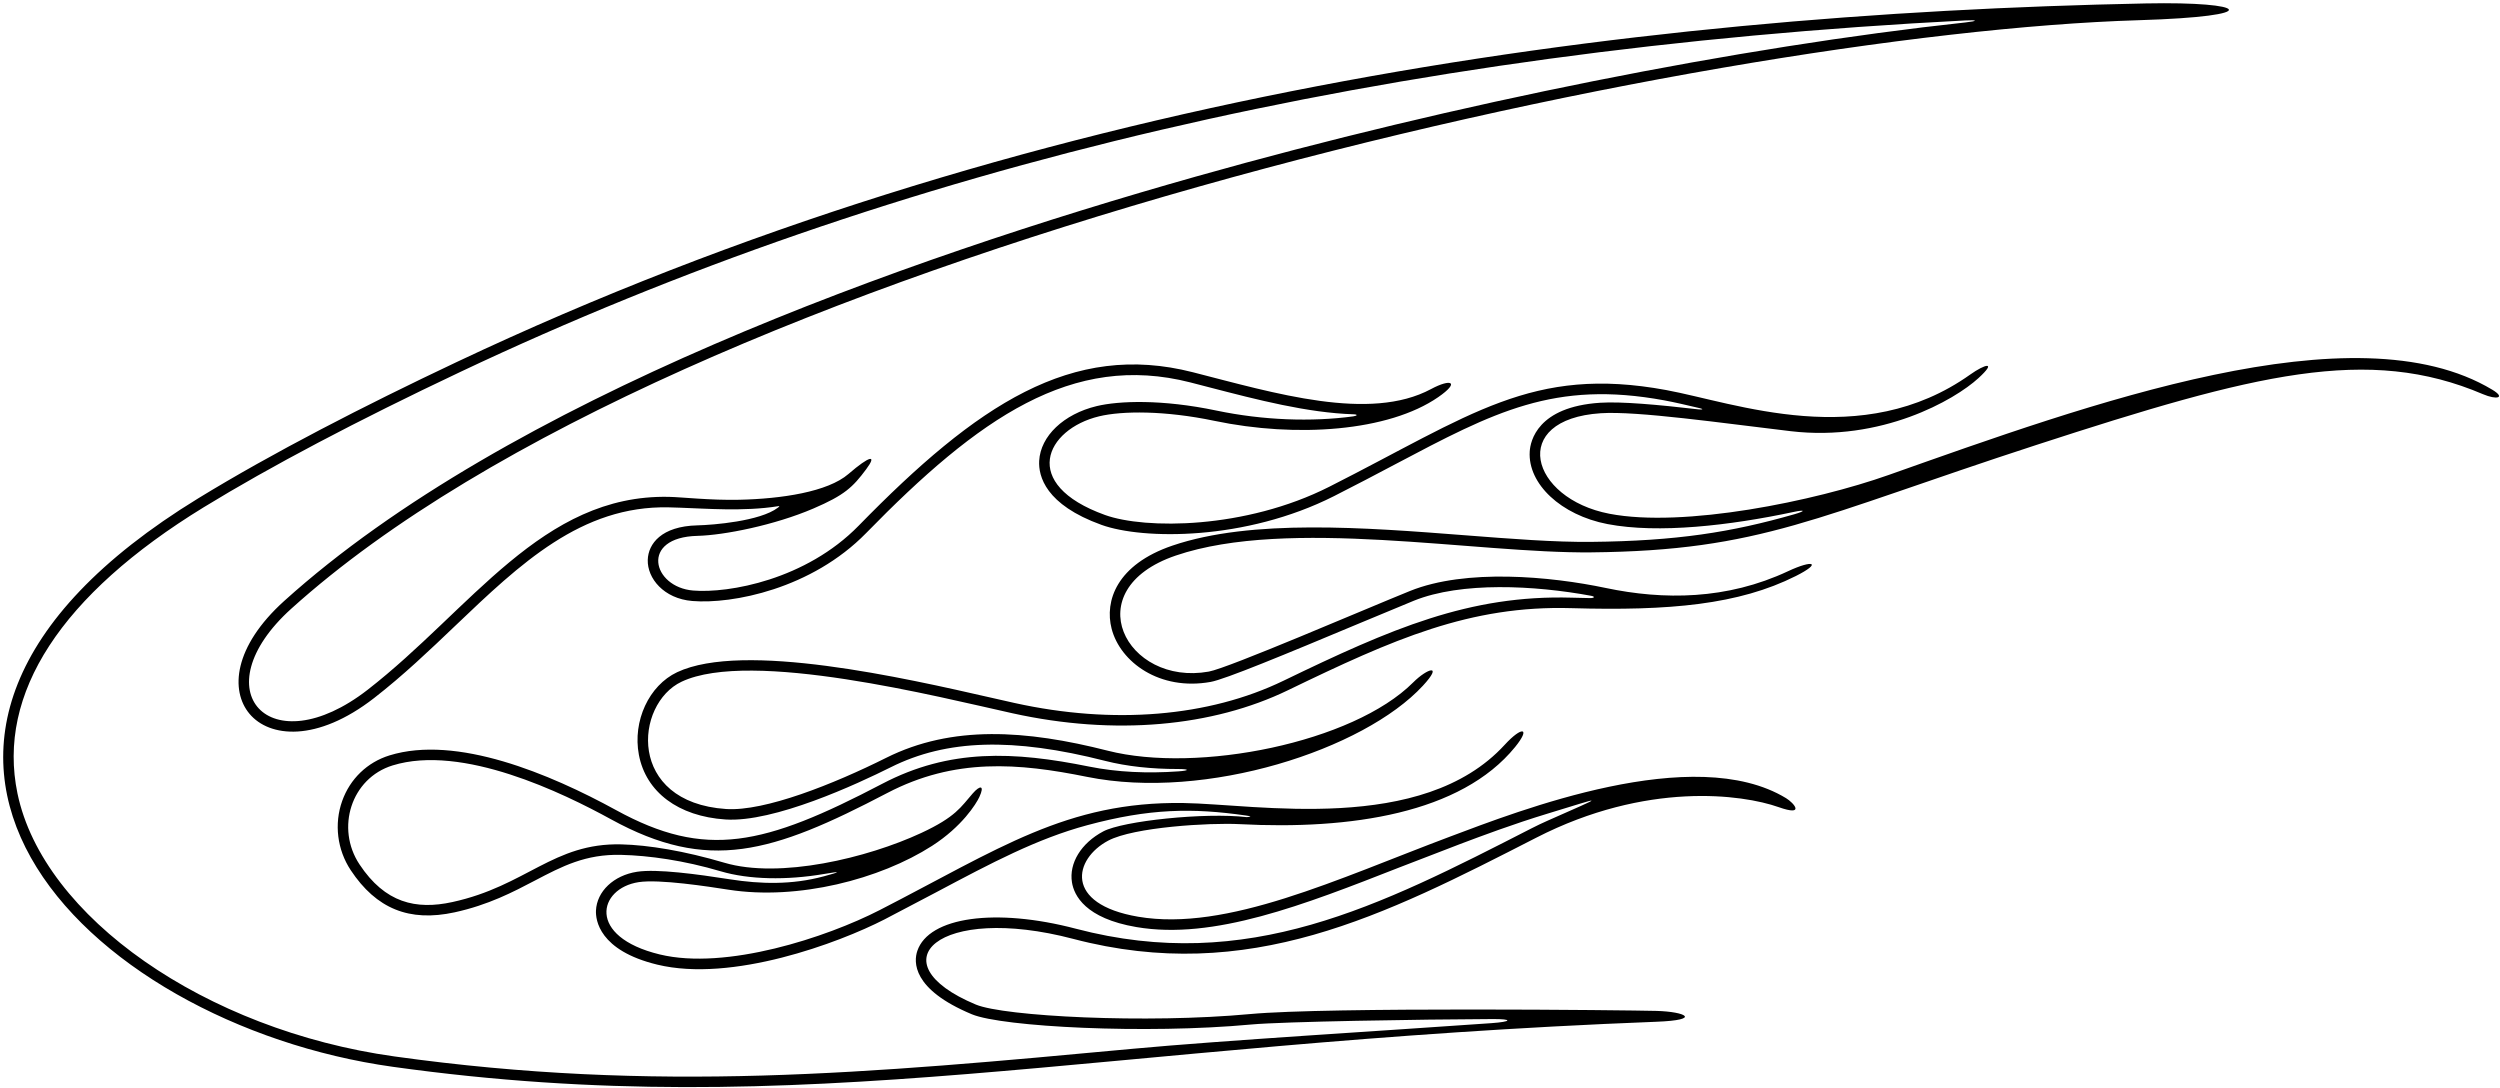 <?xml version="1.0" encoding="UTF-8"?>
<svg xmlns="http://www.w3.org/2000/svg" xmlns:xlink="http://www.w3.org/1999/xlink" width="524pt" height="228pt" viewBox="0 0 524 228" version="1.1">
<g id="surface1">
<path style=" stroke:none;fill-rule:nonzero;fill:rgb(0%,0%,0%);fill-opacity:1;" d="M 522.383 81.684 C 493.562 64.375 437.73 84.738 395.871 99.551 C 380.309 105.059 352.883 110.68 337.336 107.684 C 320.672 104.477 316.148 87.879 335.523 86.613 C 343.188 86.113 360.977 88.684 375.355 90.379 C 394.332 92.617 409.645 83.875 414.688 79.25 C 418.688 75.586 416.02 76.328 412.984 78.488 C 390.238 94.668 363.711 84.426 349.23 81.754 C 321.105 76.562 308.293 87.02 278.625 102.02 C 260.988 110.938 240 110.961 231.621 107.945 C 213.633 101.469 219.191 89.961 230.371 87.262 C 235.203 86.094 244.18 86.039 254.516 88.203 C 271.73 91.816 291.043 90.43 301.438 83.25 C 306.129 80.008 304.117 79.309 299.965 81.539 C 287.078 88.461 267.133 82.391 250.02 78.02 C 224.68 71.551 204.832 84.734 179.977 110.184 C 168.922 121.504 152.754 124.391 145.289 123.777 C 136.73 123.074 134.051 112.605 146.195 112.316 C 151.754 112.184 162.352 110.074 170.477 106.59 C 177.004 103.789 178.734 102.145 181.562 98.34 C 183.891 95.203 182.359 95.445 177.828 99.355 C 173.496 103.098 163.816 104.555 154.938 104.75 C 148.863 104.883 142.957 104.199 140.191 104.141 C 113.594 103.574 98.73 127.738 77.062 144.574 C 56.547 160.512 42.039 144.73 61.062 127.574 C 143.387 53.332 357.016 7.02 448.23 4.238 C 475.23 3.418 471.242 0.285 449.742 0.719 C 340.008 2.93 214.684 19.633 95.594 75.945 C 76.316 85.059 57.094 94.934 41.555 104.449 C -41.637 155.41 17.586 214.566 82.348 223.605 C 168.695 235.652 228.734 218.75 347.191 214.16 C 356.758 213.789 353.355 212.055 347.191 211.887 C 341.023 211.723 278.195 211.047 262.027 212.547 C 240.207 214.574 210.48 213.035 204.551 210.562 C 183.398 201.738 196.672 189.355 224.945 196.789 C 261.738 206.457 290.098 191.93 322.008 175.578 C 345.109 163.738 365.203 166.492 372.789 169.172 C 378.457 171.172 376.027 168.309 374.359 167.297 C 355.027 155.562 318.238 169.984 303.902 175.363 C 280.371 184.199 257.152 195.32 238.555 192.145 C 222.93 189.477 225.082 180.023 232.273 176.203 C 237.605 173.367 253.523 172.41 259.859 172.742 C 283.027 173.961 306.223 170.516 317.566 156.574 C 320.906 152.469 319.043 152.117 315.379 156.117 C 298.098 174.969 263.25 168.531 248.023 168.312 C 223.562 167.961 209.336 177.945 184.383 190.754 C 173.23 196.48 152.172 203.414 138.281 200.051 C 122.887 196.316 125.395 186.199 133.855 184.898 C 138.191 184.23 148.48 185.824 152.688 186.48 C 167.25 188.754 184.453 184.293 195.344 177.301 C 201.66 173.246 204.609 168.484 205.277 167.043 C 206.43 164.559 205.43 164.527 203.879 166.309 C 201.406 169.137 200.355 171.215 193.102 174.586 C 181.797 179.84 163.422 184.258 151.828 180.828 C 143.453 178.352 135.914 177.117 130.238 176.98 C 115.965 176.629 110.34 185.695 94.805 189.074 C 87.188 190.734 80.719 189.281 75.344 181.164 C 70.336 173.609 73.578 163.129 82.285 160.434 C 96.918 155.906 118.055 166.234 128.09 171.738 C 148.434 182.895 161.73 178.906 185.953 166.223 C 200.125 158.805 213.445 159.918 227.855 162.832 C 252.82 167.879 285.867 157.121 298.23 143.738 C 302.562 139.051 299.199 140.039 296.199 143.039 C 283.586 155.656 251.062 162.16 232.188 157.348 C 215.039 152.977 199.539 151.938 185.734 158.844 C 174.781 164.32 160.297 170.109 152.191 169.57 C 131.383 168.18 132.969 147.551 142.867 142.883 C 157.367 136.051 196.969 146.133 212.188 149.496 C 233.68 154.246 254.145 152.32 269.949 144.676 C 292.086 133.965 308.109 126.855 329.355 127.469 C 349.977 128.066 364.473 126.73 376.398 120.738 C 381.926 117.965 380.109 117.227 374.773 119.727 C 361.949 125.738 348.699 125.793 336.566 123.238 C 324.969 120.797 307.246 119.141 295.539 123.867 C 286.039 127.699 257.508 140.02 253.363 140.766 C 236.035 143.883 225.422 123.594 246.453 116.441 C 270.121 108.395 309.215 116.023 333.523 115.777 C 369.238 115.418 380.395 108.371 426.898 93.238 C 472.801 78.305 496.316 72.332 520.438 82.625 C 523.32 83.855 525.258 83.41 522.383 81.684 Z M 376.086 107.789 C 362.91 111.562 351.398 113.398 333.5 113.578 C 325.887 113.656 316.742 112.945 307.059 112.191 C 286.094 110.566 262.332 108.719 245.742 114.359 C 234.055 118.336 231.492 125.965 232.996 131.781 C 234.805 138.773 243.059 144.855 253.75 142.93 C 256.754 142.391 269.172 137.25 285.098 130.582 L 296.359 125.906 C 306.285 121.902 321.578 122.676 333.504 124.879 C 334.395 125.043 334.215 125.379 333.234 125.359 C 331.98 125.34 330.711 125.309 329.422 125.27 C 307.992 124.652 291.578 131.766 268.992 142.695 C 253.34 150.266 233.336 151.918 212.66 147.348 L 207.789 146.246 C 189.605 142.098 155.758 134.379 141.93 140.895 C 136.02 143.68 132.57 151.121 133.91 158.207 C 135.395 166.035 142.172 171.105 152.043 171.762 C 162.211 172.441 179.68 164.328 186.719 160.809 C 198.43 154.957 212.281 154.543 231.641 159.48 C 236.23 160.648 241.422 161.188 246.855 161.184 C 249.316 161.184 249.438 161.504 246.977 161.68 C 240.551 162.133 234.184 161.867 228.289 160.676 C 212.492 157.48 199.074 156.871 184.934 164.273 C 160.062 177.297 147.895 180.09 129.145 169.809 C 115.227 162.176 95.684 153.988 81.637 158.332 C 76.984 159.773 73.371 163.25 71.723 167.879 C 70.008 172.68 70.676 178.102 73.508 182.383 C 78.871 190.48 85.789 193.289 95.273 191.227 C 102.371 189.68 107.539 186.969 112.102 184.574 C 117.809 181.582 122.734 178.996 130.184 179.18 C 136.027 179.32 143.352 180.344 151.062 182.625 C 157.008 184.383 164.887 184.52 172.645 183.199 C 176.328 182.574 176.371 182.68 172.668 183.68 C 165.938 185.5 159.379 185.301 153.027 184.309 C 146.141 183.23 137.695 182.082 133.523 182.723 C 128.629 183.477 125.09 186.828 124.914 190.871 C 124.836 192.777 125.52 199.219 137.766 202.188 C 153.434 205.984 175.77 197.648 185.391 192.711 L 196.242 187.012 C 207.82 180.863 217.371 175.793 227.898 172.957 C 240.938 169.445 249.922 169.324 261.117 170.926 C 262.188 171.078 262.477 171.184 261.34 171.273 C 252.512 170.254 235.379 172.062 231.242 174.262 C 226.609 176.719 224.035 180.918 224.684 184.949 C 225.121 187.66 227.453 192.484 238.184 194.312 C 254.371 197.078 273.285 189.664 293.309 181.816 L 305.992 176.93 C 310.59 175.199 317.113 172.742 324.449 170.512 C 336.117 166.965 337.18 166.355 324.367 172.02 C 323.238 172.52 322.117 173.051 321.008 173.621 C 289.07 189.984 261.492 204.117 225.504 194.66 C 208.656 190.23 194.68 192.188 192.27 199.309 C 191.512 201.551 191.105 207.34 203.703 212.594 C 210.055 215.242 240.148 216.789 262.23 214.738 C 268.84 214.125 297.68 213.66 312.859 213.594 C 317.133 213.574 316.887 214.148 312.605 214.453 C 290.477 216.023 256.094 218.094 237.562 219.812 C 181.703 224.996 137.578 229.09 82.652 221.426 C 43.02 215.895 9.062 192.203 3.664 166.316 C -0.695 145.387 12.805 124.645 42.703 106.324 C 56.664 97.777 74.773 88.223 96.531 77.934 C 187.988 34.688 291.465 10.496 411.855 4.285 C 414.539 4.145 414.664 4.41 411.965 4.703 C 364.691 9.816 305.344 21.566 250.715 36.992 C 189.285 54.336 106.262 83.852 59.59 125.941 C 48.918 135.566 48.238 144.766 52.297 149.613 C 56.449 154.57 66.391 155.652 78.41 146.312 C 84.52 141.566 90.086 136.258 95.465 131.121 C 109.031 118.18 121.848 105.949 140.145 106.34 L 142.559 106.414 C 147.621 106.578 155.938 107.25 162.992 106.113 C 163.477 106.035 163.438 106.113 163.043 106.414 C 159.312 109.25 149.465 110.039 146.145 110.117 C 138.645 110.297 135.867 113.973 135.77 117.355 C 135.656 121.203 139.117 125.477 145.105 125.969 C 153.488 126.66 170.109 123.434 181.551 111.723 C 205.156 87.551 224.754 73.84 249.473 80.148 L 253.609 81.219 C 263.445 83.773 274.074 86.535 283.73 86.836 C 284.602 86.859 284.543 87.148 283.629 87.273 C 274.918 88.449 264.773 88.109 254.965 86.055 C 243.539 83.656 234.504 84.004 229.855 85.121 C 222.934 86.793 218.094 91.402 217.812 96.59 C 217.641 99.785 219.105 105.777 230.879 110.016 C 239.547 113.137 261.035 113.379 279.617 103.984 C 284.242 101.645 288.379 99.461 292.375 97.348 C 313.234 86.324 325.824 79.672 348.828 83.914 C 351.039 84.324 353.613 84.93 356.34 85.57 C 357.102 85.754 356.883 85.91 355.988 85.805 C 347.535 84.828 339.867 84.129 335.379 84.418 C 322.234 85.277 320.766 92.453 320.629 94.637 C 320.203 101.434 327.207 107.973 336.918 109.844 C 347.594 111.898 362.637 110.137 375.848 107.324 C 378.461 106.77 378.461 107.105 376.086 107.789 "/>
</g>
</svg>
